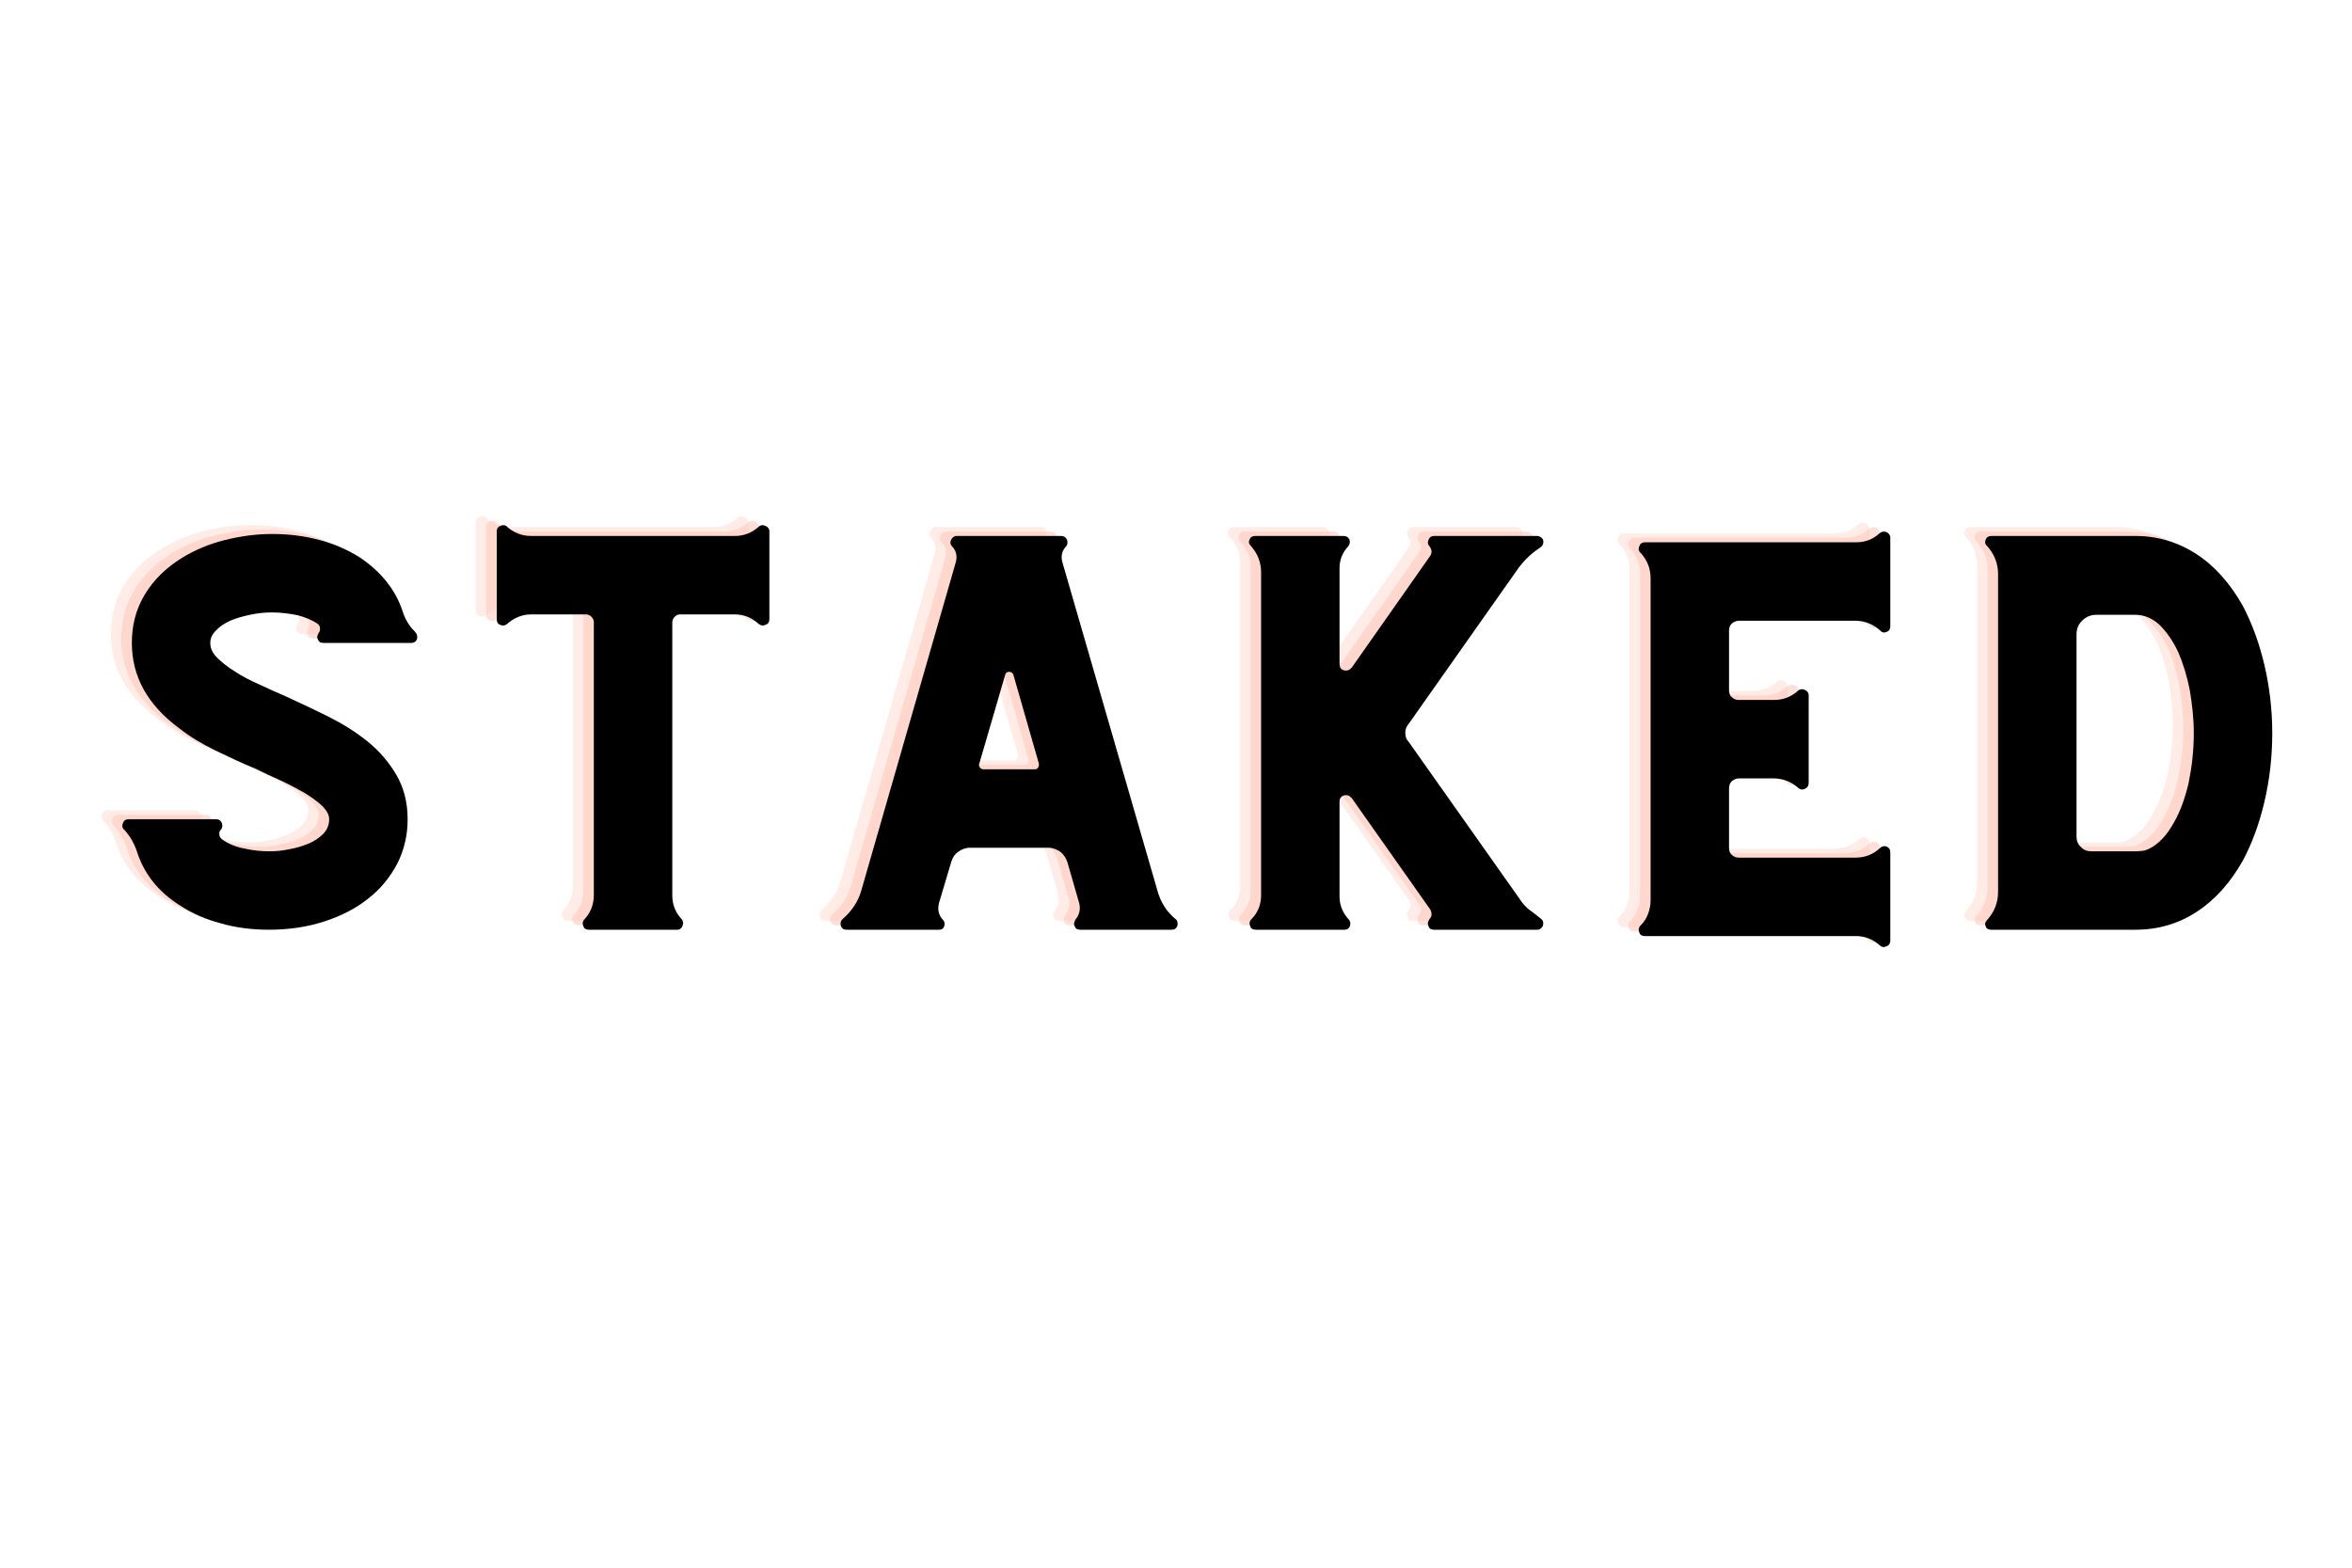 <svg xmlns="http://www.w3.org/2000/svg" xmlns:xlink="http://www.w3.org/1999/xlink" width="576" zoomAndPan="magnify" viewBox="0 0 432 288" height="384" preserveAspectRatio="xMidYMid meet" version="1.0"><defs><g/></defs><g fill="rgb(100%, 75.69%, 69.8%)" fill-opacity="0.302"><g transform="translate(12.795, 169.166)"><g><path d="M 59.82 -54.438 L 59.457 -54.875 C 58.438 -55.891 57.785 -57.055 57.348 -58.367 C 56.039 -62.441 53.344 -65.789 49.414 -68.41 C 47.23 -69.793 44.758 -70.883 41.992 -71.613 C 39.227 -72.34 36.387 -72.703 33.332 -72.703 C 30.273 -72.703 27.289 -72.266 24.453 -71.539 C 21.613 -70.812 19.066 -69.719 16.812 -68.336 C 13.754 -66.445 11.5 -64.188 9.898 -61.496 C 8.297 -58.805 7.57 -55.891 7.57 -52.691 C 7.57 -46.578 10.406 -41.336 16.23 -37.043 C 18.266 -35.441 20.449 -34.133 22.852 -32.969 C 25.254 -31.805 27.727 -30.637 30.203 -29.621 C 31.656 -28.891 33.258 -28.164 34.859 -27.438 C 36.461 -26.707 37.918 -25.91 39.227 -25.18 C 40.535 -24.379 41.629 -23.578 42.5 -22.777 C 43.375 -21.906 43.812 -21.105 43.812 -20.305 C 43.812 -19.285 43.445 -18.34 42.719 -17.613 C 41.992 -16.883 41.047 -16.23 39.953 -15.793 C 38.863 -15.355 37.699 -14.992 36.387 -14.773 C 35.078 -14.48 33.914 -14.41 32.75 -14.41 C 31.293 -14.41 29.84 -14.555 28.238 -14.918 C 26.637 -15.211 25.254 -15.793 24.16 -16.594 C 23.871 -16.812 23.652 -17.102 23.652 -17.465 C 23.578 -17.832 23.652 -18.121 23.941 -18.414 L 24.016 -18.484 C 24.234 -18.848 24.234 -19.211 24.09 -19.648 C 23.871 -20.086 23.508 -20.305 23.07 -20.305 L 6.988 -20.305 C 6.477 -20.305 6.113 -20.086 5.969 -19.648 C 5.75 -19.211 5.75 -18.848 6.039 -18.484 L 6.332 -18.195 C 7.352 -17.031 8.004 -15.793 8.441 -14.555 C 9.754 -10.336 12.371 -6.988 16.449 -4.438 C 18.629 -2.984 21.18 -1.891 23.941 -1.164 C 26.707 -0.363 29.691 0 32.75 0 C 36.387 0 39.809 -0.508 42.938 -1.527 C 46.066 -2.547 48.762 -3.93 51.016 -5.75 C 53.273 -7.496 55.02 -9.68 56.328 -12.152 C 57.566 -14.629 58.223 -17.32 58.223 -20.305 C 58.223 -23.434 57.492 -26.199 56.109 -28.527 C 54.727 -30.855 52.98 -32.895 50.797 -34.641 C 48.613 -36.387 46.285 -37.844 43.664 -39.152 C 41.047 -40.465 38.5 -41.629 36.023 -42.793 C 34.352 -43.52 32.676 -44.246 31.004 -45.047 C 29.328 -45.777 27.801 -46.578 26.492 -47.449 C 25.18 -48.25 24.09 -49.125 23.215 -49.996 C 22.344 -50.871 21.977 -51.742 21.977 -52.691 C 21.977 -53.492 22.27 -54.219 22.996 -54.945 C 23.652 -55.672 24.527 -56.254 25.617 -56.766 C 26.637 -57.203 27.875 -57.566 29.258 -57.855 C 30.566 -58.148 31.949 -58.293 33.332 -58.293 C 34.934 -58.293 36.535 -58.074 37.988 -57.785 C 39.445 -57.422 40.609 -56.91 41.629 -56.254 C 41.918 -56.039 42.137 -55.746 42.137 -55.383 C 42.137 -55.02 42.066 -54.727 41.848 -54.508 L 41.848 -54.438 C 41.555 -54 41.555 -53.637 41.773 -53.273 C 41.918 -52.836 42.281 -52.691 42.793 -52.691 L 58.875 -52.691 C 59.312 -52.691 59.676 -52.836 59.895 -53.273 C 60.039 -53.637 60.039 -54 59.82 -54.438 Z M 59.82 -54.438 "/></g></g></g><g fill="rgb(100%, 75.69%, 69.8%)" fill-opacity="0.302"><g transform="translate(78.658, 169.166)"><g><path d="M 56.984 -74.16 L 56.91 -74.086 C 55.602 -72.922 54.145 -72.34 52.473 -72.34 L 15.066 -72.34 C 13.316 -72.34 11.863 -72.922 10.551 -74.086 L 10.551 -74.16 C 10.117 -74.379 9.754 -74.379 9.316 -74.16 C 8.879 -73.941 8.734 -73.648 8.734 -73.211 L 8.734 -57.055 C 8.734 -56.547 8.879 -56.184 9.316 -56.039 C 9.754 -55.82 10.117 -55.82 10.551 -56.109 C 11.863 -57.273 13.316 -57.93 15.066 -57.93 L 25.109 -57.93 C 25.473 -57.93 25.836 -57.785 26.125 -57.492 C 26.418 -57.203 26.562 -56.84 26.562 -56.473 L 26.562 -6.402 C 26.562 -4.656 25.98 -3.129 24.816 -1.891 L 24.742 -1.82 C 24.453 -1.383 24.453 -1.02 24.672 -0.582 C 24.816 -0.145 25.18 0 25.691 0 L 41.848 0 C 42.281 0 42.574 -0.145 42.793 -0.582 C 43.012 -1.02 43.012 -1.383 42.793 -1.82 C 41.555 -3.129 40.973 -4.586 40.973 -6.332 L 40.973 -56.473 C 40.973 -56.84 41.117 -57.203 41.41 -57.492 C 41.699 -57.785 41.992 -57.93 42.43 -57.93 L 52.473 -57.93 C 54.219 -57.93 55.672 -57.273 56.91 -56.109 L 56.984 -56.109 C 57.348 -55.82 57.711 -55.82 58.148 -56.039 C 58.586 -56.184 58.805 -56.547 58.805 -57.055 L 58.805 -73.211 C 58.805 -73.648 58.586 -73.941 58.148 -74.16 C 57.711 -74.379 57.348 -74.379 56.984 -74.16 Z M 56.984 -74.16 "/></g></g></g><g fill="rgb(100%, 75.69%, 69.8%)" fill-opacity="0.302"><g transform="translate(146.194, 169.166)"><g><path d="M 66.227 -1.309 C 66.227 -1.602 66.082 -1.82 65.863 -1.965 C 64.188 -3.348 63.098 -5.094 62.516 -7.277 L 45.121 -67.391 C 44.758 -68.555 44.977 -69.648 45.848 -70.52 C 46.066 -70.883 46.066 -71.246 45.922 -71.684 C 45.703 -72.121 45.34 -72.34 44.902 -72.34 L 25.691 -72.34 C 25.254 -72.34 24.891 -72.121 24.672 -71.684 C 24.453 -71.246 24.453 -70.883 24.742 -70.52 C 25.617 -69.648 25.836 -68.555 25.473 -67.391 L 8.152 -7.203 C 7.57 -5.168 6.402 -3.422 4.73 -1.965 C 4.512 -1.746 4.367 -1.527 4.367 -1.309 C 4.293 -0.945 4.367 -0.656 4.586 -0.363 C 4.805 -0.074 5.094 0 5.531 0 L 22.414 0 C 22.852 0 23.215 -0.145 23.359 -0.582 C 23.508 -1.02 23.508 -1.383 23.215 -1.746 C 22.344 -2.621 22.125 -3.711 22.414 -4.875 L 24.672 -12.445 C 24.891 -13.246 25.324 -13.898 25.98 -14.336 C 26.562 -14.773 27.289 -15.066 28.164 -15.066 L 42.5 -15.066 C 43.301 -15.066 44.031 -14.773 44.684 -14.336 C 45.266 -13.898 45.703 -13.246 45.996 -12.445 L 48.176 -4.875 C 48.469 -3.711 48.176 -2.691 47.449 -1.82 L 47.449 -1.746 C 47.16 -1.309 47.16 -0.945 47.379 -0.582 C 47.523 -0.145 47.887 0 48.395 0 L 65.133 0 C 65.5 0 65.789 -0.074 66.008 -0.363 C 66.227 -0.656 66.301 -0.945 66.227 -1.309 Z M 40.027 -29.473 L 30.637 -29.473 C 30.348 -29.473 30.129 -29.547 29.984 -29.766 C 29.766 -29.984 29.691 -30.273 29.84 -30.566 L 34.57 -46.797 C 34.641 -47.16 34.859 -47.379 35.297 -47.379 C 35.734 -47.379 35.953 -47.16 36.098 -46.797 L 40.754 -30.566 C 40.828 -30.273 40.754 -29.984 40.609 -29.766 C 40.465 -29.547 40.246 -29.473 40.027 -29.473 Z M 40.027 -29.473 "/></g></g></g><g fill="rgb(100%, 75.69%, 69.8%)" fill-opacity="0.302"><g transform="translate(216.86, 169.166)"><g><path d="M 62.297 -2.039 L 60.914 -3.129 C 59.895 -3.785 59.02 -4.656 58.293 -5.82 L 37.988 -34.57 C 37.551 -35.004 37.406 -35.586 37.406 -36.168 C 37.406 -36.75 37.551 -37.262 37.988 -37.77 L 58.293 -66.59 C 59.02 -67.535 59.895 -68.48 60.984 -69.355 L 62.297 -70.301 C 62.734 -70.664 62.879 -71.176 62.66 -71.758 C 62.367 -72.121 62.004 -72.34 61.641 -72.34 L 42.719 -72.34 C 42.211 -72.34 41.848 -72.121 41.699 -71.684 C 41.48 -71.246 41.48 -70.883 41.773 -70.52 L 41.848 -70.445 C 42.281 -69.863 42.355 -69.281 41.992 -68.699 L 27.582 -48.176 C 27.145 -47.668 26.707 -47.523 26.125 -47.668 C 25.543 -47.812 25.324 -48.25 25.324 -48.906 L 25.324 -66.445 C 25.324 -67.898 25.836 -69.281 26.926 -70.445 C 27.219 -70.812 27.289 -71.246 27.145 -71.684 C 26.926 -72.121 26.562 -72.34 26.125 -72.34 L 9.824 -72.34 C 9.316 -72.34 8.953 -72.121 8.805 -71.684 C 8.586 -71.246 8.66 -70.883 9.023 -70.52 C 10.262 -69.137 10.918 -67.535 10.918 -65.645 L 10.918 -6.332 C 10.918 -4.656 10.336 -3.203 9.242 -2.039 L 9.023 -1.82 C 8.734 -1.383 8.734 -1.02 8.953 -0.582 C 9.098 -0.145 9.461 0 9.969 0 L 26.273 0 C 26.707 0 27.074 -0.219 27.219 -0.656 C 27.363 -1.09 27.363 -1.457 27.074 -1.82 C 25.91 -3.055 25.324 -4.512 25.324 -6.113 L 25.324 -23.508 C 25.324 -24.09 25.543 -24.453 26.125 -24.672 C 26.707 -24.816 27.145 -24.672 27.582 -24.16 L 41.992 -3.711 C 42.355 -2.984 42.281 -2.402 41.848 -1.965 L 41.773 -1.82 C 41.48 -1.383 41.48 -1.02 41.699 -0.582 C 41.848 -0.145 42.211 0 42.719 0 L 61.641 0 C 62.078 0 62.367 -0.219 62.66 -0.656 C 62.734 -0.875 62.734 -1.09 62.734 -1.383 C 62.66 -1.676 62.516 -1.891 62.297 -2.039 Z M 62.297 -2.039 "/></g></g></g><g fill="rgb(100%, 75.69%, 69.8%)" fill-opacity="0.302"><g transform="translate(288.4, 169.166)"><g><path d="M 52.98 -72.848 C 51.742 -71.684 50.289 -71.176 48.688 -71.176 L 9.898 -71.176 C 9.387 -71.176 9.023 -70.957 8.879 -70.52 C 8.66 -70.082 8.66 -69.719 8.953 -69.355 L 9.168 -69.137 C 10.336 -67.828 10.918 -66.301 10.918 -64.551 L 10.918 -5.457 C 10.918 -4.586 10.77 -3.785 10.48 -2.984 C 10.188 -2.184 9.754 -1.457 9.168 -0.875 L 8.953 -0.656 C 8.66 -0.219 8.66 0.145 8.879 0.582 C 9.023 1.02 9.387 1.164 9.898 1.164 L 48.688 1.164 C 50.289 1.164 51.742 1.746 52.98 2.84 C 53.344 3.203 53.781 3.273 54.219 3.055 C 54.656 2.91 54.945 2.547 54.945 1.965 L 54.945 -14.266 C 54.945 -14.699 54.727 -15.066 54.289 -15.281 C 53.855 -15.43 53.418 -15.355 53.125 -15.066 C 51.816 -13.828 50.289 -13.246 48.543 -13.246 L 27.145 -13.246 C 26.637 -13.246 26.199 -13.391 25.836 -13.754 C 25.473 -14.047 25.324 -14.48 25.324 -15.066 L 25.324 -25.98 C 25.324 -26.492 25.473 -26.926 25.836 -27.289 C 26.199 -27.582 26.637 -27.801 27.145 -27.801 L 33.551 -27.801 C 35.297 -27.801 36.824 -27.145 38.133 -25.98 C 38.5 -25.691 38.863 -25.691 39.301 -25.91 C 39.734 -26.125 39.953 -26.492 39.953 -26.926 L 39.953 -43.082 C 39.953 -43.52 39.734 -43.812 39.301 -44.031 C 38.863 -44.246 38.5 -44.246 38.133 -44.031 C 36.824 -42.793 35.297 -42.211 33.551 -42.211 L 27.145 -42.211 C 26.637 -42.211 26.199 -42.355 25.836 -42.719 C 25.473 -43.012 25.324 -43.445 25.324 -44.031 L 25.324 -54.945 C 25.324 -55.457 25.473 -55.891 25.836 -56.254 C 26.199 -56.547 26.637 -56.766 27.145 -56.766 L 48.543 -56.766 C 50.289 -56.766 51.816 -56.109 53.125 -54.945 C 53.418 -54.582 53.855 -54.508 54.289 -54.727 C 54.727 -54.875 54.945 -55.238 54.945 -55.746 L 54.945 -72.047 C 54.945 -72.484 54.656 -72.848 54.219 -73.066 C 53.781 -73.211 53.344 -73.141 52.98 -72.848 Z M 52.98 -72.848 "/></g></g></g><g fill="rgb(100%, 75.69%, 69.8%)" fill-opacity="0.302"><g transform="translate(352.079, 169.166)"><g><path d="M 56.039 -59.457 C 53.707 -63.605 50.871 -66.809 47.523 -68.992 C 44.176 -71.176 40.391 -72.34 36.316 -72.34 L 9.824 -72.34 C 9.316 -72.34 8.953 -72.121 8.805 -71.684 C 8.586 -71.246 8.66 -70.812 9.023 -70.52 C 10.336 -69.062 11.062 -67.316 11.062 -65.352 L 11.062 -6.914 C 11.062 -4.949 10.336 -3.203 9.023 -1.746 C 8.66 -1.383 8.586 -1.02 8.805 -0.582 C 8.953 -0.145 9.316 0 9.824 0 L 36.316 0 C 40.391 0 44.176 -1.09 47.523 -3.273 C 50.871 -5.457 53.707 -8.586 56.039 -12.734 C 57.711 -15.863 59.02 -19.43 59.969 -23.434 C 60.914 -27.438 61.422 -31.656 61.422 -36.098 C 61.422 -40.465 60.914 -44.684 59.969 -48.688 C 59.02 -52.691 57.711 -56.254 56.039 -59.457 Z M 43.375 -19.723 C 42.648 -18.414 41.918 -17.395 41.191 -16.664 C 40.465 -15.938 39.734 -15.355 39.152 -15.066 C 38.5 -14.699 37.918 -14.48 37.406 -14.48 C 36.898 -14.41 36.535 -14.41 36.316 -14.41 L 28.164 -14.41 C 27.438 -14.41 26.781 -14.629 26.273 -15.211 C 25.691 -15.719 25.473 -16.375 25.473 -17.102 L 25.473 -54.289 C 25.473 -55.238 25.762 -56.039 26.492 -56.766 C 27.219 -57.492 28.09 -57.855 29.109 -57.855 L 36.316 -57.855 C 37.918 -57.855 39.445 -57.203 40.754 -55.965 C 42.066 -54.656 43.23 -52.98 44.176 -50.941 C 45.047 -48.906 45.777 -46.578 46.285 -43.957 C 46.723 -41.336 47.012 -38.719 47.012 -36.098 C 47.012 -32.895 46.648 -29.84 46.066 -27 C 45.414 -24.16 44.539 -21.762 43.375 -19.723 Z M 43.375 -19.723 "/></g></g></g><g fill="rgb(100%, 75.69%, 69.8%)" fill-opacity="0.502"><g transform="translate(14.721, 169.984)"><g><path d="M 59.82 -54.438 L 59.457 -54.875 C 58.438 -55.891 57.785 -57.055 57.348 -58.367 C 56.039 -62.441 53.344 -65.789 49.414 -68.41 C 47.23 -69.793 44.758 -70.883 41.992 -71.613 C 39.227 -72.34 36.387 -72.703 33.332 -72.703 C 30.273 -72.703 27.289 -72.266 24.453 -71.539 C 21.613 -70.812 19.066 -69.719 16.812 -68.336 C 13.754 -66.445 11.5 -64.188 9.898 -61.496 C 8.297 -58.805 7.57 -55.891 7.57 -52.691 C 7.57 -46.578 10.406 -41.336 16.23 -37.043 C 18.266 -35.441 20.449 -34.133 22.852 -32.969 C 25.254 -31.805 27.727 -30.637 30.203 -29.621 C 31.656 -28.891 33.258 -28.164 34.859 -27.438 C 36.461 -26.707 37.918 -25.91 39.227 -25.18 C 40.535 -24.379 41.629 -23.578 42.5 -22.777 C 43.375 -21.906 43.812 -21.105 43.812 -20.305 C 43.812 -19.285 43.445 -18.34 42.719 -17.613 C 41.992 -16.883 41.047 -16.23 39.953 -15.793 C 38.863 -15.355 37.699 -14.992 36.387 -14.773 C 35.078 -14.48 33.914 -14.41 32.75 -14.41 C 31.293 -14.41 29.84 -14.555 28.238 -14.918 C 26.637 -15.211 25.254 -15.793 24.16 -16.594 C 23.871 -16.812 23.652 -17.102 23.652 -17.465 C 23.578 -17.832 23.652 -18.121 23.941 -18.414 L 24.016 -18.484 C 24.234 -18.848 24.234 -19.211 24.09 -19.648 C 23.871 -20.086 23.508 -20.305 23.07 -20.305 L 6.988 -20.305 C 6.477 -20.305 6.113 -20.086 5.969 -19.648 C 5.75 -19.211 5.75 -18.848 6.039 -18.484 L 6.332 -18.195 C 7.352 -17.031 8.004 -15.793 8.441 -14.555 C 9.754 -10.336 12.371 -6.988 16.449 -4.438 C 18.629 -2.984 21.18 -1.891 23.941 -1.164 C 26.707 -0.363 29.691 0 32.75 0 C 36.387 0 39.809 -0.508 42.938 -1.527 C 46.066 -2.547 48.762 -3.93 51.016 -5.75 C 53.273 -7.496 55.02 -9.68 56.328 -12.152 C 57.566 -14.629 58.223 -17.32 58.223 -20.305 C 58.223 -23.434 57.492 -26.199 56.109 -28.527 C 54.727 -30.855 52.98 -32.895 50.797 -34.641 C 48.613 -36.387 46.285 -37.844 43.664 -39.152 C 41.047 -40.465 38.5 -41.629 36.023 -42.793 C 34.352 -43.52 32.676 -44.246 31.004 -45.047 C 29.328 -45.777 27.801 -46.578 26.492 -47.449 C 25.18 -48.25 24.09 -49.125 23.215 -49.996 C 22.344 -50.871 21.977 -51.742 21.977 -52.691 C 21.977 -53.492 22.27 -54.219 22.996 -54.945 C 23.652 -55.672 24.527 -56.254 25.617 -56.766 C 26.637 -57.203 27.875 -57.566 29.258 -57.855 C 30.566 -58.148 31.949 -58.293 33.332 -58.293 C 34.934 -58.293 36.535 -58.074 37.988 -57.785 C 39.445 -57.422 40.609 -56.91 41.629 -56.254 C 41.918 -56.039 42.137 -55.746 42.137 -55.383 C 42.137 -55.02 42.066 -54.727 41.848 -54.508 L 41.848 -54.438 C 41.555 -54 41.555 -53.637 41.773 -53.273 C 41.918 -52.836 42.281 -52.691 42.793 -52.691 L 58.875 -52.691 C 59.312 -52.691 59.676 -52.836 59.895 -53.273 C 60.039 -53.637 60.039 -54 59.82 -54.438 Z M 59.82 -54.438 "/></g></g></g><g fill="rgb(100%, 75.69%, 69.8%)" fill-opacity="0.502"><g transform="translate(80.584, 169.984)"><g><path d="M 56.984 -74.16 L 56.91 -74.086 C 55.602 -72.922 54.145 -72.34 52.473 -72.34 L 15.066 -72.34 C 13.316 -72.34 11.863 -72.922 10.551 -74.086 L 10.551 -74.16 C 10.117 -74.379 9.754 -74.379 9.316 -74.16 C 8.879 -73.941 8.734 -73.648 8.734 -73.211 L 8.734 -57.055 C 8.734 -56.547 8.879 -56.184 9.316 -56.039 C 9.754 -55.82 10.117 -55.82 10.551 -56.109 C 11.863 -57.273 13.316 -57.93 15.066 -57.93 L 25.109 -57.93 C 25.473 -57.93 25.836 -57.785 26.125 -57.492 C 26.418 -57.203 26.562 -56.84 26.562 -56.473 L 26.562 -6.402 C 26.562 -4.656 25.98 -3.129 24.816 -1.891 L 24.742 -1.82 C 24.453 -1.383 24.453 -1.02 24.672 -0.582 C 24.816 -0.145 25.18 0 25.691 0 L 41.848 0 C 42.281 0 42.574 -0.145 42.793 -0.582 C 43.012 -1.02 43.012 -1.383 42.793 -1.82 C 41.555 -3.129 40.973 -4.586 40.973 -6.332 L 40.973 -56.473 C 40.973 -56.84 41.117 -57.203 41.41 -57.492 C 41.699 -57.785 41.992 -57.93 42.43 -57.93 L 52.473 -57.93 C 54.219 -57.93 55.672 -57.273 56.91 -56.109 L 56.984 -56.109 C 57.348 -55.82 57.711 -55.82 58.148 -56.039 C 58.586 -56.184 58.805 -56.547 58.805 -57.055 L 58.805 -73.211 C 58.805 -73.648 58.586 -73.941 58.148 -74.16 C 57.711 -74.379 57.348 -74.379 56.984 -74.16 Z M 56.984 -74.16 "/></g></g></g><g fill="rgb(100%, 75.69%, 69.8%)" fill-opacity="0.502"><g transform="translate(148.12, 169.984)"><g><path d="M 66.227 -1.309 C 66.227 -1.602 66.082 -1.82 65.863 -1.965 C 64.188 -3.348 63.098 -5.094 62.516 -7.277 L 45.121 -67.391 C 44.758 -68.555 44.977 -69.648 45.848 -70.52 C 46.066 -70.883 46.066 -71.246 45.922 -71.684 C 45.703 -72.121 45.34 -72.34 44.902 -72.34 L 25.691 -72.34 C 25.254 -72.34 24.891 -72.121 24.672 -71.684 C 24.453 -71.246 24.453 -70.883 24.742 -70.52 C 25.617 -69.648 25.836 -68.555 25.473 -67.391 L 8.152 -7.203 C 7.57 -5.168 6.402 -3.422 4.73 -1.965 C 4.512 -1.746 4.367 -1.527 4.367 -1.309 C 4.293 -0.945 4.367 -0.656 4.586 -0.363 C 4.805 -0.074 5.094 0 5.531 0 L 22.414 0 C 22.852 0 23.215 -0.145 23.359 -0.582 C 23.508 -1.02 23.508 -1.383 23.215 -1.746 C 22.344 -2.621 22.125 -3.711 22.414 -4.875 L 24.672 -12.445 C 24.891 -13.246 25.324 -13.898 25.98 -14.336 C 26.562 -14.773 27.289 -15.066 28.164 -15.066 L 42.5 -15.066 C 43.301 -15.066 44.031 -14.773 44.684 -14.336 C 45.266 -13.898 45.703 -13.246 45.996 -12.445 L 48.176 -4.875 C 48.469 -3.711 48.176 -2.691 47.449 -1.82 L 47.449 -1.746 C 47.16 -1.309 47.16 -0.945 47.379 -0.582 C 47.523 -0.145 47.887 0 48.395 0 L 65.133 0 C 65.5 0 65.789 -0.074 66.008 -0.363 C 66.227 -0.656 66.301 -0.945 66.227 -1.309 Z M 40.027 -29.473 L 30.637 -29.473 C 30.348 -29.473 30.129 -29.547 29.984 -29.766 C 29.766 -29.984 29.691 -30.273 29.84 -30.566 L 34.57 -46.797 C 34.641 -47.16 34.859 -47.379 35.297 -47.379 C 35.734 -47.379 35.953 -47.16 36.098 -46.797 L 40.754 -30.566 C 40.828 -30.273 40.754 -29.984 40.609 -29.766 C 40.465 -29.547 40.246 -29.473 40.027 -29.473 Z M 40.027 -29.473 "/></g></g></g><g fill="rgb(100%, 75.69%, 69.8%)" fill-opacity="0.502"><g transform="translate(218.786, 169.984)"><g><path d="M 62.297 -2.039 L 60.914 -3.129 C 59.895 -3.785 59.02 -4.656 58.293 -5.82 L 37.988 -34.57 C 37.551 -35.004 37.406 -35.586 37.406 -36.168 C 37.406 -36.75 37.551 -37.262 37.988 -37.77 L 58.293 -66.59 C 59.02 -67.535 59.895 -68.48 60.984 -69.355 L 62.297 -70.301 C 62.734 -70.664 62.879 -71.176 62.66 -71.758 C 62.367 -72.121 62.004 -72.34 61.641 -72.34 L 42.719 -72.34 C 42.211 -72.34 41.848 -72.121 41.699 -71.684 C 41.48 -71.246 41.48 -70.883 41.773 -70.52 L 41.848 -70.445 C 42.281 -69.863 42.355 -69.281 41.992 -68.699 L 27.582 -48.176 C 27.145 -47.668 26.707 -47.523 26.125 -47.668 C 25.543 -47.812 25.324 -48.25 25.324 -48.906 L 25.324 -66.445 C 25.324 -67.898 25.836 -69.281 26.926 -70.445 C 27.219 -70.812 27.289 -71.246 27.145 -71.684 C 26.926 -72.121 26.562 -72.34 26.125 -72.34 L 9.824 -72.34 C 9.316 -72.34 8.953 -72.121 8.805 -71.684 C 8.586 -71.246 8.66 -70.883 9.023 -70.52 C 10.262 -69.137 10.918 -67.535 10.918 -65.645 L 10.918 -6.332 C 10.918 -4.656 10.336 -3.203 9.242 -2.039 L 9.023 -1.82 C 8.734 -1.383 8.734 -1.02 8.953 -0.582 C 9.098 -0.145 9.461 0 9.969 0 L 26.273 0 C 26.707 0 27.074 -0.219 27.219 -0.656 C 27.363 -1.09 27.363 -1.457 27.074 -1.82 C 25.91 -3.055 25.324 -4.512 25.324 -6.113 L 25.324 -23.508 C 25.324 -24.09 25.543 -24.453 26.125 -24.672 C 26.707 -24.816 27.145 -24.672 27.582 -24.16 L 41.992 -3.711 C 42.355 -2.984 42.281 -2.402 41.848 -1.965 L 41.773 -1.82 C 41.48 -1.383 41.48 -1.02 41.699 -0.582 C 41.848 -0.145 42.211 0 42.719 0 L 61.641 0 C 62.078 0 62.367 -0.219 62.66 -0.656 C 62.734 -0.875 62.734 -1.09 62.734 -1.383 C 62.66 -1.676 62.516 -1.891 62.297 -2.039 Z M 62.297 -2.039 "/></g></g></g><g fill="rgb(100%, 75.69%, 69.8%)" fill-opacity="0.502"><g transform="translate(290.326, 169.984)"><g><path d="M 52.98 -72.848 C 51.742 -71.684 50.289 -71.176 48.688 -71.176 L 9.898 -71.176 C 9.387 -71.176 9.023 -70.957 8.879 -70.52 C 8.66 -70.082 8.66 -69.719 8.953 -69.355 L 9.168 -69.137 C 10.336 -67.828 10.918 -66.301 10.918 -64.551 L 10.918 -5.457 C 10.918 -4.586 10.77 -3.785 10.48 -2.984 C 10.188 -2.184 9.754 -1.457 9.168 -0.875 L 8.953 -0.656 C 8.66 -0.219 8.66 0.145 8.879 0.582 C 9.023 1.02 9.387 1.164 9.898 1.164 L 48.688 1.164 C 50.289 1.164 51.742 1.746 52.98 2.84 C 53.344 3.203 53.781 3.273 54.219 3.055 C 54.656 2.91 54.945 2.547 54.945 1.965 L 54.945 -14.266 C 54.945 -14.699 54.727 -15.066 54.289 -15.281 C 53.855 -15.43 53.418 -15.355 53.125 -15.066 C 51.816 -13.828 50.289 -13.246 48.543 -13.246 L 27.145 -13.246 C 26.637 -13.246 26.199 -13.391 25.836 -13.754 C 25.473 -14.047 25.324 -14.48 25.324 -15.066 L 25.324 -25.98 C 25.324 -26.492 25.473 -26.926 25.836 -27.289 C 26.199 -27.582 26.637 -27.801 27.145 -27.801 L 33.551 -27.801 C 35.297 -27.801 36.824 -27.145 38.133 -25.98 C 38.5 -25.691 38.863 -25.691 39.301 -25.91 C 39.734 -26.125 39.953 -26.492 39.953 -26.926 L 39.953 -43.082 C 39.953 -43.52 39.734 -43.812 39.301 -44.031 C 38.863 -44.246 38.5 -44.246 38.133 -44.031 C 36.824 -42.793 35.297 -42.211 33.551 -42.211 L 27.145 -42.211 C 26.637 -42.211 26.199 -42.355 25.836 -42.719 C 25.473 -43.012 25.324 -43.445 25.324 -44.031 L 25.324 -54.945 C 25.324 -55.457 25.473 -55.891 25.836 -56.254 C 26.199 -56.547 26.637 -56.766 27.145 -56.766 L 48.543 -56.766 C 50.289 -56.766 51.816 -56.109 53.125 -54.945 C 53.418 -54.582 53.855 -54.508 54.289 -54.727 C 54.727 -54.875 54.945 -55.238 54.945 -55.746 L 54.945 -72.047 C 54.945 -72.484 54.656 -72.848 54.219 -73.066 C 53.781 -73.211 53.344 -73.141 52.98 -72.848 Z M 52.98 -72.848 "/></g></g></g><g fill="rgb(100%, 75.69%, 69.8%)" fill-opacity="0.502"><g transform="translate(354.005, 169.984)"><g><path d="M 56.039 -59.457 C 53.707 -63.605 50.871 -66.809 47.523 -68.992 C 44.176 -71.176 40.391 -72.34 36.316 -72.34 L 9.824 -72.34 C 9.316 -72.34 8.953 -72.121 8.805 -71.684 C 8.586 -71.246 8.66 -70.812 9.023 -70.52 C 10.336 -69.062 11.062 -67.316 11.062 -65.352 L 11.062 -6.914 C 11.062 -4.949 10.336 -3.203 9.023 -1.746 C 8.66 -1.383 8.586 -1.02 8.805 -0.582 C 8.953 -0.145 9.316 0 9.824 0 L 36.316 0 C 40.391 0 44.176 -1.09 47.523 -3.273 C 50.871 -5.457 53.707 -8.586 56.039 -12.734 C 57.711 -15.863 59.02 -19.43 59.969 -23.434 C 60.914 -27.438 61.422 -31.656 61.422 -36.098 C 61.422 -40.465 60.914 -44.684 59.969 -48.688 C 59.02 -52.691 57.711 -56.254 56.039 -59.457 Z M 43.375 -19.723 C 42.648 -18.414 41.918 -17.395 41.191 -16.664 C 40.465 -15.938 39.734 -15.355 39.152 -15.066 C 38.5 -14.699 37.918 -14.48 37.406 -14.48 C 36.898 -14.41 36.535 -14.41 36.316 -14.41 L 28.164 -14.41 C 27.438 -14.41 26.781 -14.629 26.273 -15.211 C 25.691 -15.719 25.473 -16.375 25.473 -17.102 L 25.473 -54.289 C 25.473 -55.238 25.762 -56.039 26.492 -56.766 C 27.219 -57.492 28.09 -57.855 29.109 -57.855 L 36.316 -57.855 C 37.918 -57.855 39.445 -57.203 40.754 -55.965 C 42.066 -54.656 43.23 -52.98 44.176 -50.941 C 45.047 -48.906 45.777 -46.578 46.285 -43.957 C 46.723 -41.336 47.012 -38.719 47.012 -36.098 C 47.012 -32.895 46.648 -29.84 46.066 -27 C 45.414 -24.16 44.539 -21.762 43.375 -19.723 Z M 43.375 -19.723 "/></g></g></g><g fill="rgb(0%, 0%, 0%)" fill-opacity="1"><g transform="translate(16.647, 170.801)"><g><path d="M 59.82 -54.438 L 59.457 -54.875 C 58.438 -55.891 57.785 -57.055 57.348 -58.367 C 56.039 -62.441 53.344 -65.789 49.414 -68.41 C 47.23 -69.793 44.758 -70.883 41.992 -71.613 C 39.227 -72.34 36.387 -72.703 33.332 -72.703 C 30.273 -72.703 27.289 -72.266 24.453 -71.539 C 21.613 -70.812 19.066 -69.719 16.812 -68.336 C 13.754 -66.445 11.5 -64.188 9.898 -61.496 C 8.297 -58.805 7.57 -55.891 7.57 -52.691 C 7.57 -46.578 10.406 -41.336 16.23 -37.043 C 18.266 -35.441 20.449 -34.133 22.852 -32.969 C 25.254 -31.805 27.727 -30.637 30.203 -29.621 C 31.656 -28.891 33.258 -28.164 34.859 -27.438 C 36.461 -26.707 37.918 -25.91 39.227 -25.18 C 40.535 -24.379 41.629 -23.578 42.5 -22.777 C 43.375 -21.906 43.812 -21.105 43.812 -20.305 C 43.812 -19.285 43.445 -18.34 42.719 -17.613 C 41.992 -16.883 41.047 -16.23 39.953 -15.793 C 38.863 -15.355 37.699 -14.992 36.387 -14.773 C 35.078 -14.48 33.914 -14.41 32.75 -14.41 C 31.293 -14.41 29.84 -14.555 28.238 -14.918 C 26.637 -15.211 25.254 -15.793 24.16 -16.594 C 23.871 -16.812 23.652 -17.102 23.652 -17.465 C 23.578 -17.832 23.652 -18.121 23.941 -18.414 L 24.016 -18.484 C 24.234 -18.848 24.234 -19.211 24.09 -19.648 C 23.871 -20.086 23.508 -20.305 23.07 -20.305 L 6.988 -20.305 C 6.477 -20.305 6.113 -20.086 5.969 -19.648 C 5.75 -19.211 5.75 -18.848 6.039 -18.484 L 6.332 -18.195 C 7.352 -17.031 8.004 -15.793 8.441 -14.555 C 9.754 -10.336 12.371 -6.988 16.449 -4.438 C 18.629 -2.984 21.18 -1.891 23.941 -1.164 C 26.707 -0.363 29.691 0 32.75 0 C 36.387 0 39.809 -0.508 42.938 -1.527 C 46.066 -2.547 48.762 -3.93 51.016 -5.75 C 53.273 -7.496 55.02 -9.68 56.328 -12.152 C 57.566 -14.629 58.223 -17.32 58.223 -20.305 C 58.223 -23.434 57.492 -26.199 56.109 -28.527 C 54.727 -30.855 52.98 -32.895 50.797 -34.641 C 48.613 -36.387 46.285 -37.844 43.664 -39.152 C 41.047 -40.465 38.5 -41.629 36.023 -42.793 C 34.352 -43.52 32.676 -44.246 31.004 -45.047 C 29.328 -45.777 27.801 -46.578 26.492 -47.449 C 25.18 -48.25 24.09 -49.125 23.215 -49.996 C 22.344 -50.871 21.977 -51.742 21.977 -52.691 C 21.977 -53.492 22.27 -54.219 22.996 -54.945 C 23.652 -55.672 24.527 -56.254 25.617 -56.766 C 26.637 -57.203 27.875 -57.566 29.258 -57.855 C 30.566 -58.148 31.949 -58.293 33.332 -58.293 C 34.934 -58.293 36.535 -58.074 37.988 -57.785 C 39.445 -57.422 40.609 -56.91 41.629 -56.254 C 41.918 -56.039 42.137 -55.746 42.137 -55.383 C 42.137 -55.02 42.066 -54.727 41.848 -54.508 L 41.848 -54.438 C 41.555 -54 41.555 -53.637 41.773 -53.273 C 41.918 -52.836 42.281 -52.691 42.793 -52.691 L 58.875 -52.691 C 59.312 -52.691 59.676 -52.836 59.895 -53.273 C 60.039 -53.637 60.039 -54 59.82 -54.438 Z M 59.82 -54.438 "/></g></g></g><g fill="rgb(0%, 0%, 0%)" fill-opacity="1"><g transform="translate(82.51, 170.801)"><g><path d="M 56.984 -74.16 L 56.91 -74.086 C 55.602 -72.922 54.145 -72.34 52.473 -72.34 L 15.066 -72.34 C 13.316 -72.34 11.863 -72.922 10.551 -74.086 L 10.551 -74.16 C 10.117 -74.379 9.754 -74.379 9.316 -74.16 C 8.879 -73.941 8.734 -73.648 8.734 -73.211 L 8.734 -57.055 C 8.734 -56.547 8.879 -56.184 9.316 -56.039 C 9.754 -55.82 10.117 -55.82 10.551 -56.109 C 11.863 -57.273 13.316 -57.93 15.066 -57.93 L 25.109 -57.93 C 25.473 -57.93 25.836 -57.785 26.125 -57.492 C 26.418 -57.203 26.562 -56.84 26.562 -56.473 L 26.562 -6.402 C 26.562 -4.656 25.98 -3.129 24.816 -1.891 L 24.742 -1.82 C 24.453 -1.383 24.453 -1.02 24.672 -0.582 C 24.816 -0.145 25.18 0 25.691 0 L 41.848 0 C 42.281 0 42.574 -0.145 42.793 -0.582 C 43.012 -1.02 43.012 -1.383 42.793 -1.82 C 41.555 -3.129 40.973 -4.586 40.973 -6.332 L 40.973 -56.473 C 40.973 -56.84 41.117 -57.203 41.41 -57.492 C 41.699 -57.785 41.992 -57.93 42.43 -57.93 L 52.473 -57.93 C 54.219 -57.93 55.672 -57.273 56.91 -56.109 L 56.984 -56.109 C 57.348 -55.82 57.711 -55.82 58.148 -56.039 C 58.586 -56.184 58.805 -56.547 58.805 -57.055 L 58.805 -73.211 C 58.805 -73.648 58.586 -73.941 58.148 -74.16 C 57.711 -74.379 57.348 -74.379 56.984 -74.16 Z M 56.984 -74.16 "/></g></g></g><g fill="rgb(0%, 0%, 0%)" fill-opacity="1"><g transform="translate(150.046, 170.801)"><g><path d="M 66.227 -1.309 C 66.227 -1.602 66.082 -1.82 65.863 -1.965 C 64.188 -3.348 63.098 -5.094 62.516 -7.277 L 45.121 -67.391 C 44.758 -68.555 44.977 -69.648 45.848 -70.52 C 46.066 -70.883 46.066 -71.246 45.922 -71.684 C 45.703 -72.121 45.34 -72.34 44.902 -72.34 L 25.691 -72.34 C 25.254 -72.34 24.891 -72.121 24.672 -71.684 C 24.453 -71.246 24.453 -70.883 24.742 -70.52 C 25.617 -69.648 25.836 -68.555 25.473 -67.391 L 8.152 -7.203 C 7.57 -5.168 6.402 -3.422 4.73 -1.965 C 4.512 -1.746 4.367 -1.527 4.367 -1.309 C 4.293 -0.945 4.367 -0.656 4.586 -0.363 C 4.805 -0.074 5.094 0 5.531 0 L 22.414 0 C 22.852 0 23.215 -0.145 23.359 -0.582 C 23.508 -1.02 23.508 -1.383 23.215 -1.746 C 22.344 -2.621 22.125 -3.711 22.414 -4.875 L 24.672 -12.445 C 24.891 -13.246 25.324 -13.898 25.98 -14.336 C 26.562 -14.773 27.289 -15.066 28.164 -15.066 L 42.5 -15.066 C 43.301 -15.066 44.031 -14.773 44.684 -14.336 C 45.266 -13.898 45.703 -13.246 45.996 -12.445 L 48.176 -4.875 C 48.469 -3.711 48.176 -2.691 47.449 -1.82 L 47.449 -1.746 C 47.16 -1.309 47.16 -0.945 47.379 -0.582 C 47.523 -0.145 47.887 0 48.395 0 L 65.133 0 C 65.5 0 65.789 -0.074 66.008 -0.363 C 66.227 -0.656 66.301 -0.945 66.227 -1.309 Z M 40.027 -29.473 L 30.637 -29.473 C 30.348 -29.473 30.129 -29.547 29.984 -29.766 C 29.766 -29.984 29.691 -30.273 29.84 -30.566 L 34.57 -46.797 C 34.641 -47.16 34.859 -47.379 35.297 -47.379 C 35.734 -47.379 35.953 -47.16 36.098 -46.797 L 40.754 -30.566 C 40.828 -30.273 40.754 -29.984 40.609 -29.766 C 40.465 -29.547 40.246 -29.473 40.027 -29.473 Z M 40.027 -29.473 "/></g></g></g><g fill="rgb(0%, 0%, 0%)" fill-opacity="1"><g transform="translate(220.712, 170.801)"><g><path d="M 62.297 -2.039 L 60.914 -3.129 C 59.895 -3.785 59.02 -4.656 58.293 -5.82 L 37.988 -34.57 C 37.551 -35.004 37.406 -35.586 37.406 -36.168 C 37.406 -36.75 37.551 -37.262 37.988 -37.77 L 58.293 -66.59 C 59.02 -67.535 59.895 -68.48 60.984 -69.355 L 62.297 -70.301 C 62.734 -70.664 62.879 -71.176 62.66 -71.758 C 62.367 -72.121 62.004 -72.34 61.641 -72.34 L 42.719 -72.34 C 42.211 -72.34 41.848 -72.121 41.699 -71.684 C 41.48 -71.246 41.48 -70.883 41.773 -70.52 L 41.848 -70.445 C 42.281 -69.863 42.355 -69.281 41.992 -68.699 L 27.582 -48.176 C 27.145 -47.668 26.707 -47.523 26.125 -47.668 C 25.543 -47.812 25.324 -48.25 25.324 -48.906 L 25.324 -66.445 C 25.324 -67.898 25.836 -69.281 26.926 -70.445 C 27.219 -70.812 27.289 -71.246 27.145 -71.684 C 26.926 -72.121 26.562 -72.34 26.125 -72.34 L 9.824 -72.34 C 9.316 -72.34 8.953 -72.121 8.805 -71.684 C 8.586 -71.246 8.66 -70.883 9.023 -70.52 C 10.262 -69.137 10.918 -67.535 10.918 -65.645 L 10.918 -6.332 C 10.918 -4.656 10.336 -3.203 9.242 -2.039 L 9.023 -1.82 C 8.734 -1.383 8.734 -1.02 8.953 -0.582 C 9.098 -0.145 9.461 0 9.969 0 L 26.273 0 C 26.707 0 27.074 -0.219 27.219 -0.656 C 27.363 -1.09 27.363 -1.457 27.074 -1.82 C 25.91 -3.055 25.324 -4.512 25.324 -6.113 L 25.324 -23.508 C 25.324 -24.09 25.543 -24.453 26.125 -24.672 C 26.707 -24.816 27.145 -24.672 27.582 -24.16 L 41.992 -3.711 C 42.355 -2.984 42.281 -2.402 41.848 -1.965 L 41.773 -1.82 C 41.48 -1.383 41.48 -1.02 41.699 -0.582 C 41.848 -0.145 42.211 0 42.719 0 L 61.641 0 C 62.078 0 62.367 -0.219 62.66 -0.656 C 62.734 -0.875 62.734 -1.09 62.734 -1.383 C 62.66 -1.676 62.516 -1.891 62.297 -2.039 Z M 62.297 -2.039 "/></g></g></g><g fill="rgb(0%, 0%, 0%)" fill-opacity="1"><g transform="translate(292.252, 170.801)"><g><path d="M 52.98 -72.848 C 51.742 -71.684 50.289 -71.176 48.688 -71.176 L 9.898 -71.176 C 9.387 -71.176 9.023 -70.957 8.879 -70.52 C 8.66 -70.082 8.66 -69.719 8.953 -69.355 L 9.168 -69.137 C 10.336 -67.828 10.918 -66.301 10.918 -64.551 L 10.918 -5.457 C 10.918 -4.586 10.77 -3.785 10.48 -2.984 C 10.188 -2.184 9.754 -1.457 9.168 -0.875 L 8.953 -0.656 C 8.66 -0.219 8.66 0.145 8.879 0.582 C 9.023 1.02 9.387 1.164 9.898 1.164 L 48.688 1.164 C 50.289 1.164 51.742 1.746 52.98 2.84 C 53.344 3.203 53.781 3.273 54.219 3.055 C 54.656 2.91 54.945 2.547 54.945 1.965 L 54.945 -14.266 C 54.945 -14.699 54.727 -15.066 54.289 -15.281 C 53.855 -15.43 53.418 -15.355 53.125 -15.066 C 51.816 -13.828 50.289 -13.246 48.543 -13.246 L 27.145 -13.246 C 26.637 -13.246 26.199 -13.391 25.836 -13.754 C 25.473 -14.047 25.324 -14.48 25.324 -15.066 L 25.324 -25.98 C 25.324 -26.492 25.473 -26.926 25.836 -27.289 C 26.199 -27.582 26.637 -27.801 27.145 -27.801 L 33.551 -27.801 C 35.297 -27.801 36.824 -27.145 38.133 -25.98 C 38.5 -25.691 38.863 -25.691 39.301 -25.91 C 39.734 -26.125 39.953 -26.492 39.953 -26.926 L 39.953 -43.082 C 39.953 -43.52 39.734 -43.812 39.301 -44.031 C 38.863 -44.246 38.5 -44.246 38.133 -44.031 C 36.824 -42.793 35.297 -42.211 33.551 -42.211 L 27.145 -42.211 C 26.637 -42.211 26.199 -42.355 25.836 -42.719 C 25.473 -43.012 25.324 -43.445 25.324 -44.031 L 25.324 -54.945 C 25.324 -55.457 25.473 -55.891 25.836 -56.254 C 26.199 -56.547 26.637 -56.766 27.145 -56.766 L 48.543 -56.766 C 50.289 -56.766 51.816 -56.109 53.125 -54.945 C 53.418 -54.582 53.855 -54.508 54.289 -54.727 C 54.727 -54.875 54.945 -55.238 54.945 -55.746 L 54.945 -72.047 C 54.945 -72.484 54.656 -72.848 54.219 -73.066 C 53.781 -73.211 53.344 -73.141 52.98 -72.848 Z M 52.98 -72.848 "/></g></g></g><g fill="rgb(0%, 0%, 0%)" fill-opacity="1"><g transform="translate(355.931, 170.801)"><g><path d="M 56.039 -59.457 C 53.707 -63.605 50.871 -66.809 47.523 -68.992 C 44.176 -71.176 40.391 -72.34 36.316 -72.34 L 9.824 -72.34 C 9.316 -72.34 8.953 -72.121 8.805 -71.684 C 8.586 -71.246 8.66 -70.812 9.023 -70.52 C 10.336 -69.062 11.062 -67.316 11.062 -65.352 L 11.062 -6.914 C 11.062 -4.949 10.336 -3.203 9.023 -1.746 C 8.66 -1.383 8.586 -1.02 8.805 -0.582 C 8.953 -0.145 9.316 0 9.824 0 L 36.316 0 C 40.391 0 44.176 -1.09 47.523 -3.273 C 50.871 -5.457 53.707 -8.586 56.039 -12.734 C 57.711 -15.863 59.02 -19.43 59.969 -23.434 C 60.914 -27.438 61.422 -31.656 61.422 -36.098 C 61.422 -40.465 60.914 -44.684 59.969 -48.688 C 59.02 -52.691 57.711 -56.254 56.039 -59.457 Z M 43.375 -19.723 C 42.648 -18.414 41.918 -17.395 41.191 -16.664 C 40.465 -15.938 39.734 -15.355 39.152 -15.066 C 38.5 -14.699 37.918 -14.48 37.406 -14.48 C 36.898 -14.41 36.535 -14.41 36.316 -14.41 L 28.164 -14.41 C 27.438 -14.41 26.781 -14.629 26.273 -15.211 C 25.691 -15.719 25.473 -16.375 25.473 -17.102 L 25.473 -54.289 C 25.473 -55.238 25.762 -56.039 26.492 -56.766 C 27.219 -57.492 28.09 -57.855 29.109 -57.855 L 36.316 -57.855 C 37.918 -57.855 39.445 -57.203 40.754 -55.965 C 42.066 -54.656 43.23 -52.98 44.176 -50.941 C 45.047 -48.906 45.777 -46.578 46.285 -43.957 C 46.723 -41.336 47.012 -38.719 47.012 -36.098 C 47.012 -32.895 46.648 -29.84 46.066 -27 C 45.414 -24.16 44.539 -21.762 43.375 -19.723 Z M 43.375 -19.723 "/></g></g></g></svg>